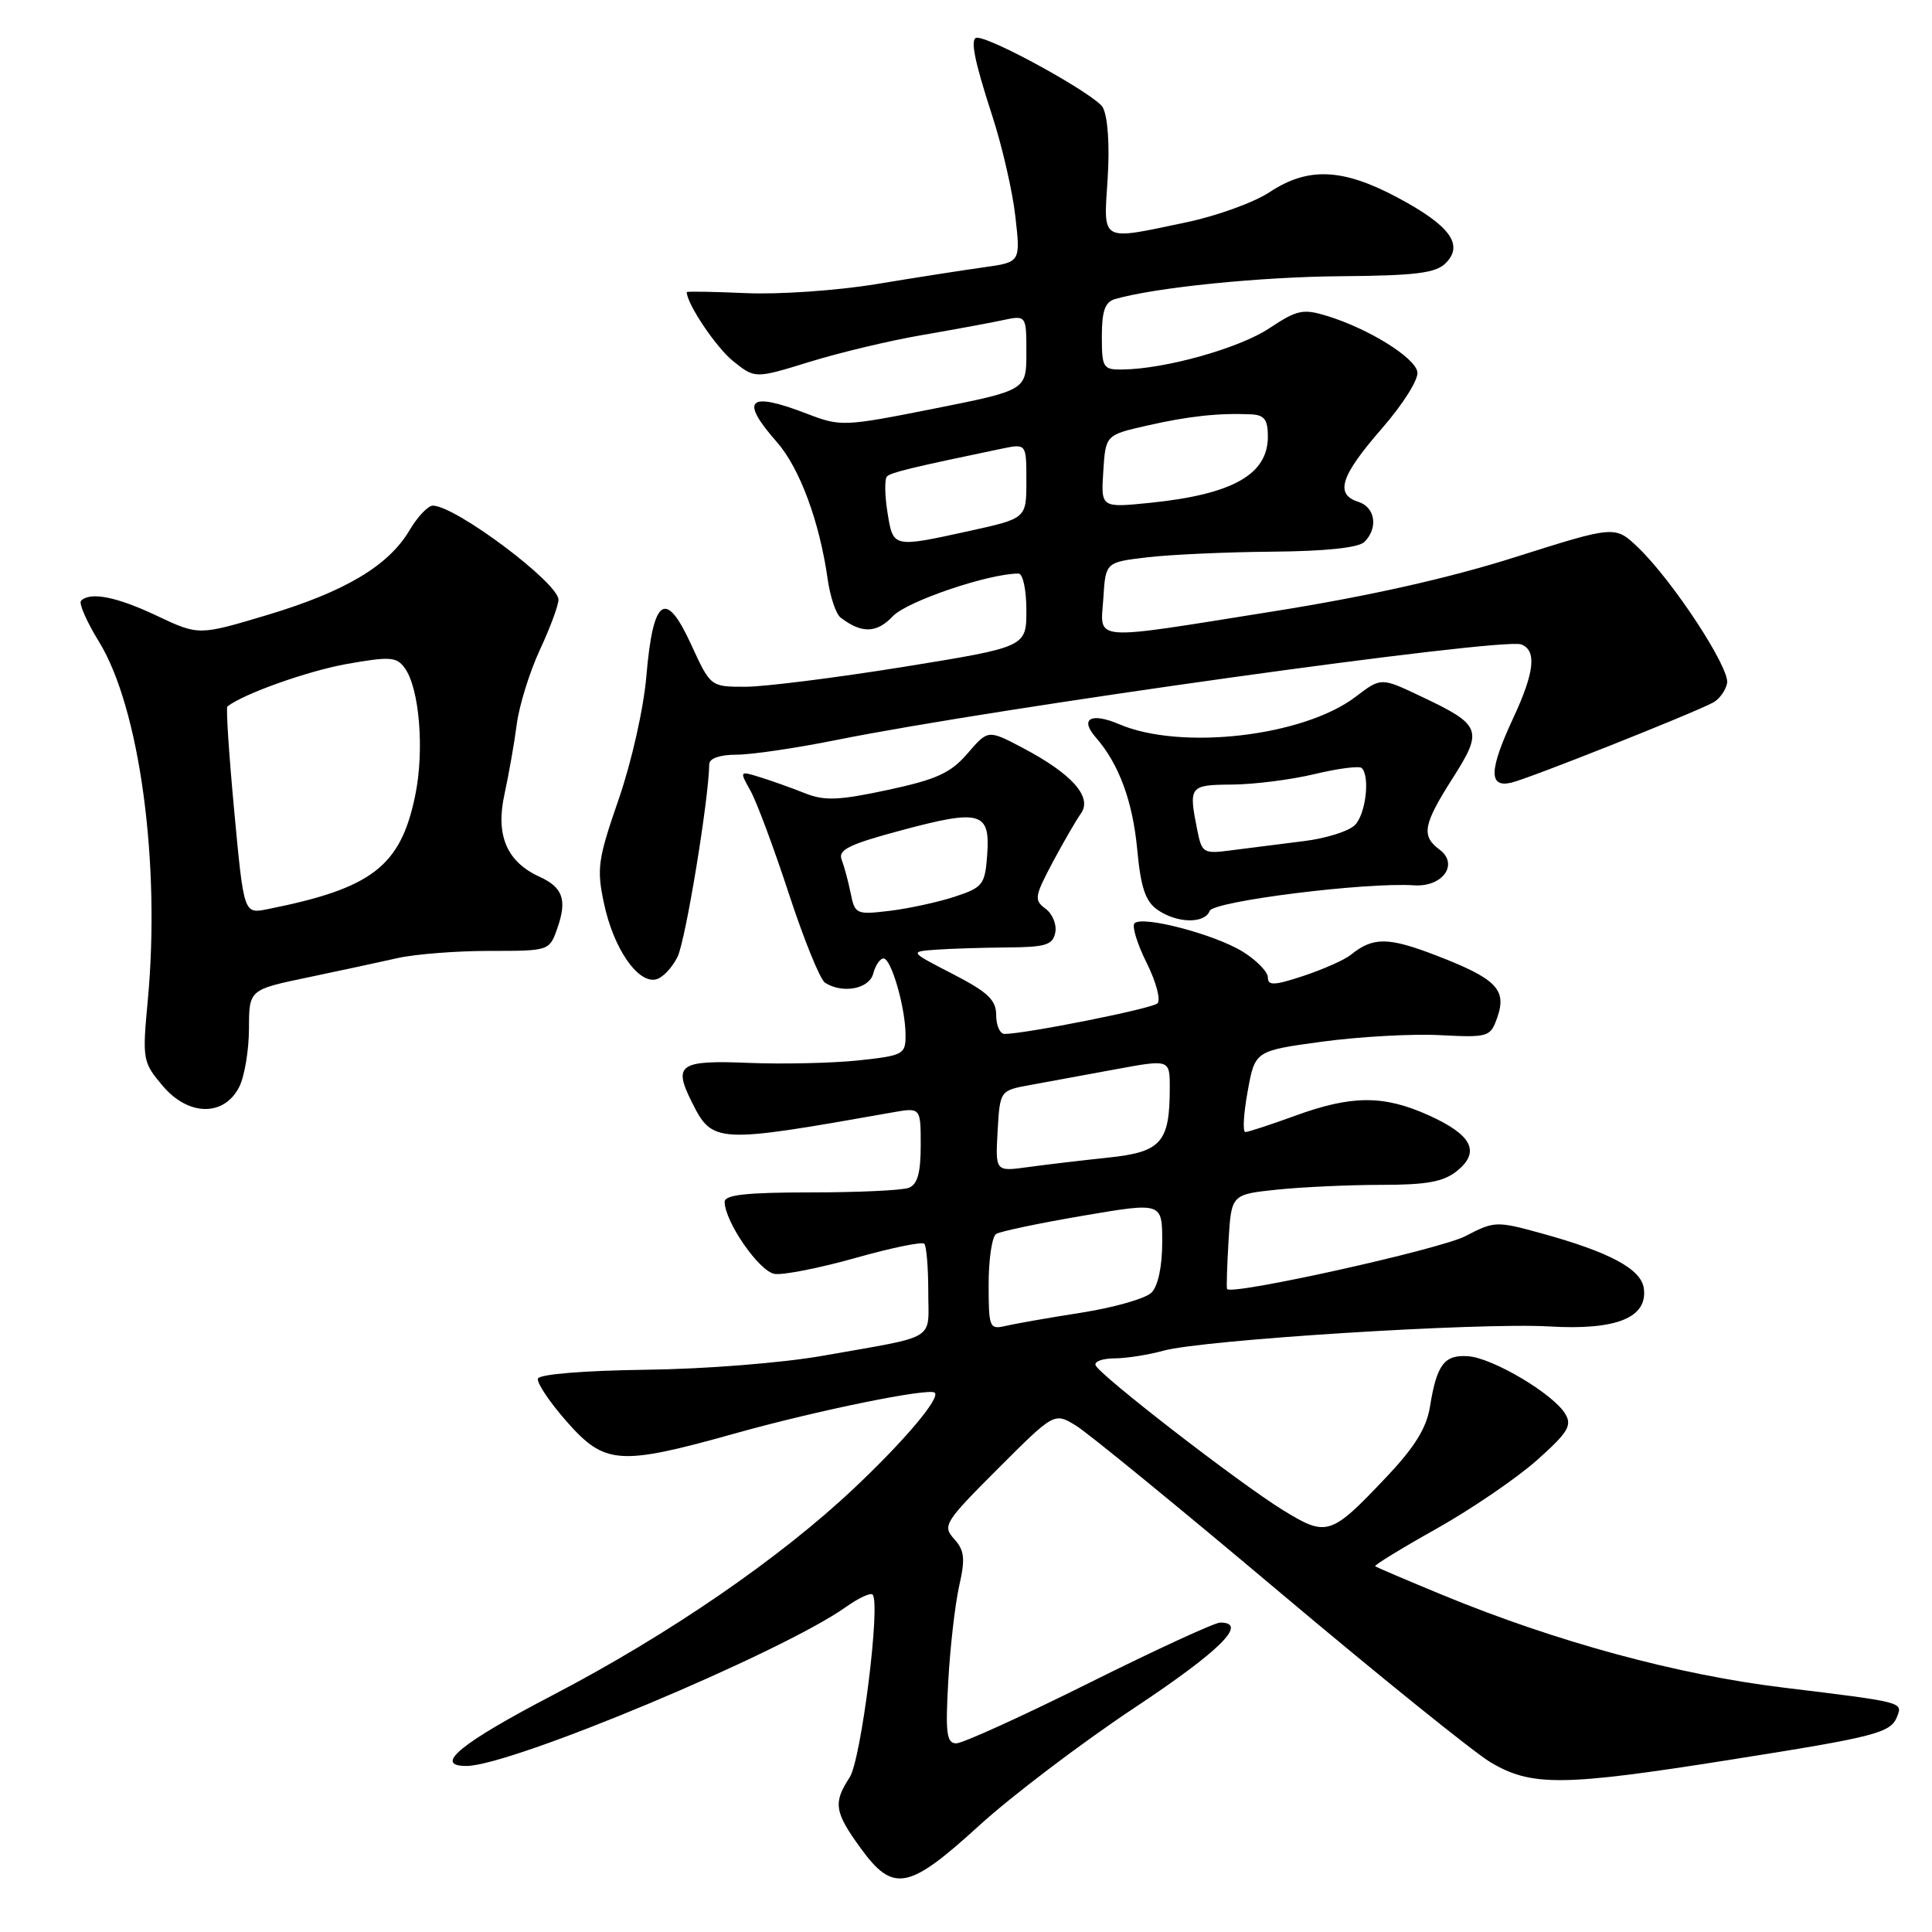 <?xml version="1.0" encoding="UTF-8" standalone="no"?>
<!DOCTYPE svg PUBLIC "-//W3C//DTD SVG 1.1//EN" "http://www.w3.org/Graphics/SVG/1.1/DTD/svg11.dtd" >
<svg xmlns="http://www.w3.org/2000/svg" xmlns:xlink="http://www.w3.org/1999/xlink" version="1.1" viewBox="0 0 256 256">
 <g >
 <path fill="currentColor"
d=" M 129.73 241.91 C 134.00 238.01 143.24 231.00 150.25 226.34 C 161.71 218.73 165.46 215.00 161.68 215.00 C 160.96 215.00 153.14 218.60 144.31 223.00 C 135.48 227.40 127.56 231.00 126.72 231.00 C 125.43 231.00 125.26 229.69 125.65 222.75 C 125.90 218.21 126.56 212.53 127.10 210.13 C 127.92 206.51 127.80 205.44 126.43 203.92 C 124.85 202.17 125.15 201.69 132.23 194.61 C 139.70 187.14 139.70 187.14 142.60 188.92 C 144.19 189.90 156.30 199.80 169.50 210.92 C 182.70 222.04 195.30 232.20 197.50 233.51 C 202.90 236.73 207.07 236.69 229.00 233.22 C 248.80 230.09 250.54 229.64 251.41 227.38 C 252.11 225.54 252.12 225.54 236.34 223.62 C 222.25 221.91 206.25 217.56 191.26 211.39 C 186.44 209.40 182.37 207.67 182.22 207.53 C 182.07 207.39 185.71 205.16 190.33 202.57 C 194.94 199.98 200.91 195.91 203.61 193.52 C 207.76 189.82 208.34 188.89 207.40 187.34 C 205.83 184.71 197.84 179.96 194.56 179.71 C 191.39 179.47 190.38 180.79 189.48 186.38 C 189.03 189.21 187.45 191.76 183.70 195.72 C 176.33 203.51 175.82 203.68 170.00 200.10 C 164.19 196.52 145.65 182.18 145.17 180.90 C 144.98 180.40 146.11 180.00 147.67 179.99 C 149.22 179.99 152.14 179.53 154.14 178.98 C 159.35 177.53 196.06 175.22 205.26 175.76 C 214.18 176.29 218.37 174.60 217.81 170.69 C 217.45 168.15 213.30 165.92 204.31 163.44 C 198.28 161.78 198.02 161.79 194.16 163.80 C 190.79 165.55 163.11 171.69 162.59 170.80 C 162.50 170.64 162.59 167.75 162.79 164.38 C 163.16 158.27 163.16 158.27 169.23 157.63 C 172.56 157.29 178.78 157.00 183.04 157.00 C 189.07 157.00 191.28 156.59 193.06 155.16 C 196.20 152.61 195.05 150.36 189.26 147.76 C 183.31 145.09 179.11 145.11 171.59 147.85 C 168.35 149.03 165.39 150.00 165.02 150.00 C 164.64 150.00 164.78 147.58 165.32 144.62 C 166.29 139.24 166.29 139.24 175.16 138.03 C 180.04 137.37 187.05 136.97 190.74 137.16 C 197.25 137.49 197.48 137.42 198.40 134.81 C 199.69 131.13 198.27 129.68 190.37 126.63 C 183.95 124.15 181.95 124.13 179.00 126.51 C 178.18 127.18 175.36 128.43 172.75 129.30 C 168.86 130.59 168.00 130.63 168.00 129.52 C 168.00 128.77 166.50 127.24 164.67 126.10 C 160.94 123.80 151.38 121.29 150.33 122.34 C 149.96 122.71 150.68 125.07 151.94 127.59 C 153.20 130.11 153.84 132.53 153.36 132.96 C 152.59 133.66 135.85 137.00 133.11 137.00 C 132.50 137.00 132.00 135.88 132.00 134.52 C 132.00 132.50 130.91 131.47 126.25 129.06 C 120.50 126.10 120.50 126.10 124.00 125.84 C 125.92 125.70 130.19 125.57 133.47 125.54 C 138.56 125.51 139.51 125.21 139.83 123.57 C 140.04 122.50 139.46 121.08 138.54 120.41 C 137.01 119.28 137.08 118.80 139.44 114.34 C 140.86 111.68 142.56 108.73 143.23 107.79 C 144.78 105.61 142.04 102.53 135.50 99.09 C 130.92 96.68 130.92 96.68 128.21 99.83 C 125.97 102.43 124.12 103.28 117.64 104.67 C 111.11 106.07 109.25 106.14 106.64 105.10 C 104.91 104.41 102.25 103.46 100.73 102.99 C 97.97 102.13 97.97 102.14 99.46 104.81 C 100.28 106.29 102.57 112.44 104.55 118.49 C 106.53 124.53 108.68 129.81 109.32 130.22 C 111.67 131.71 115.18 131.04 115.71 129.00 C 116.00 127.90 116.61 127.00 117.07 127.00 C 118.10 127.00 119.99 133.55 119.99 137.17 C 120.00 139.71 119.69 139.87 113.75 140.51 C 110.31 140.87 103.79 141.02 99.26 140.84 C 90.05 140.46 89.18 141.04 91.63 145.95 C 94.41 151.54 94.79 151.56 118.25 147.40 C 122.00 146.74 122.00 146.74 122.00 151.76 C 122.00 155.42 121.57 156.95 120.42 157.39 C 119.55 157.73 113.70 158.00 107.42 158.00 C 98.94 158.00 96.00 158.32 96.02 159.25 C 96.05 161.92 100.63 168.51 102.65 168.80 C 103.80 168.97 108.61 168.02 113.34 166.69 C 118.06 165.35 122.17 164.51 122.47 164.80 C 122.76 165.09 123.00 167.95 123.00 171.15 C 123.00 177.79 124.43 176.92 109.00 179.65 C 103.68 180.59 93.36 181.41 85.55 181.50 C 77.39 181.61 71.47 182.09 71.28 182.67 C 71.10 183.21 72.80 185.76 75.06 188.33 C 80.15 194.11 82.02 194.24 97.50 189.91 C 108.32 186.88 123.15 183.86 123.86 184.54 C 124.61 185.26 119.85 190.90 113.17 197.20 C 103.32 206.50 88.62 216.59 73.27 224.60 C 61.02 230.99 57.35 234.00 61.80 234.00 C 67.74 234.00 103.62 218.97 112.11 212.92 C 113.76 211.75 115.34 211.01 115.62 211.29 C 116.72 212.39 114.11 233.19 112.58 235.52 C 110.38 238.87 110.57 240.11 114.01 244.85 C 118.35 250.84 120.36 250.46 129.73 241.91 Z  M 31.71 144.00 C 32.40 142.62 32.98 139.17 32.99 136.32 C 33.00 131.14 33.00 131.14 40.75 129.52 C 45.01 128.63 50.39 127.47 52.69 126.95 C 55.00 126.43 60.47 126.00 64.84 126.00 C 72.80 126.00 72.80 126.00 73.86 122.97 C 75.16 119.24 74.59 117.59 71.50 116.18 C 67.15 114.20 65.65 110.68 66.84 105.27 C 67.41 102.65 68.15 98.47 68.47 95.99 C 68.79 93.51 70.16 89.08 71.52 86.14 C 72.89 83.21 74.00 80.20 74.00 79.47 C 74.00 77.23 60.35 67.01 57.35 67.00 C 56.72 67.00 55.33 68.46 54.27 70.25 C 51.49 74.96 45.74 78.39 35.41 81.49 C 26.33 84.21 26.33 84.21 20.82 81.61 C 15.46 79.07 11.96 78.38 10.74 79.60 C 10.41 79.93 11.48 82.37 13.11 85.02 C 18.50 93.78 21.29 114.32 19.58 132.57 C 18.85 140.40 18.90 140.73 21.55 143.87 C 24.95 147.92 29.71 147.98 31.71 144.00 Z  M 89.79 126.75 C 90.86 124.53 93.91 105.96 93.98 101.25 C 93.99 100.49 95.40 100.00 97.59 100.00 C 99.57 100.00 105.53 99.12 110.84 98.05 C 131.83 93.82 199.08 84.43 201.58 85.39 C 203.65 86.19 203.33 89.10 200.51 95.15 C 197.30 102.05 197.23 104.41 200.25 103.71 C 202.53 103.19 224.24 94.56 227.00 93.09 C 227.82 92.65 228.66 91.49 228.85 90.53 C 229.24 88.52 221.66 76.97 217.07 72.56 C 214.01 69.63 214.01 69.63 200.75 73.83 C 191.92 76.63 181.24 79.02 168.72 81.01 C 144.13 84.93 145.82 85.06 146.20 79.25 C 146.50 74.50 146.50 74.50 152.00 73.85 C 155.03 73.49 162.47 73.15 168.55 73.10 C 175.69 73.04 180.02 72.58 180.80 71.80 C 182.64 69.96 182.23 67.21 180.00 66.50 C 176.85 65.50 177.61 63.10 183.07 56.82 C 185.93 53.54 188.00 50.24 187.81 49.27 C 187.44 47.34 181.36 43.57 175.90 41.88 C 172.66 40.88 171.89 41.04 168.17 43.51 C 164.18 46.15 154.41 48.89 148.75 48.96 C 146.16 49.00 146.00 48.74 146.00 44.57 C 146.00 41.21 146.42 40.01 147.75 39.63 C 153.05 38.09 167.01 36.68 177.71 36.60 C 187.59 36.52 190.24 36.19 191.56 34.87 C 194.00 32.43 192.13 29.88 185.17 26.17 C 177.89 22.29 173.32 22.10 168.23 25.46 C 166.18 26.82 161.21 28.62 157.18 29.46 C 145.68 31.88 146.22 32.18 146.77 23.66 C 147.05 19.26 146.80 15.49 146.13 14.24 C 145.26 12.61 131.53 5.00 129.46 5.00 C 128.50 5.00 129.08 7.98 131.43 15.19 C 132.77 19.28 134.17 25.35 134.54 28.68 C 135.23 34.74 135.23 34.74 130.36 35.42 C 127.69 35.79 121.27 36.79 116.09 37.65 C 110.92 38.50 103.16 39.04 98.84 38.84 C 94.53 38.65 91.00 38.59 91.00 38.71 C 91.00 40.25 94.88 46.03 97.13 47.84 C 100.04 50.18 100.04 50.18 107.27 47.95 C 111.25 46.72 117.88 45.14 122.00 44.43 C 126.12 43.72 130.96 42.83 132.75 42.45 C 136.00 41.75 136.00 41.75 136.00 46.73 C 136.00 51.71 136.00 51.71 123.75 54.15 C 111.84 56.52 111.38 56.53 107.00 54.85 C 99.12 51.80 97.94 52.90 102.96 58.60 C 105.97 62.04 108.60 69.14 109.67 76.74 C 110.00 79.07 110.77 81.36 111.38 81.83 C 114.17 83.97 116.17 83.92 118.31 81.65 C 120.18 79.67 130.99 76.00 134.96 76.00 C 135.54 76.00 136.00 78.15 136.00 80.87 C 136.00 85.73 136.00 85.73 119.69 88.37 C 110.72 89.81 101.30 91.00 98.76 91.00 C 94.15 91.00 94.15 91.00 91.57 85.38 C 88.20 78.01 86.53 79.20 85.65 89.57 C 85.29 93.85 83.69 100.95 81.98 105.90 C 79.21 113.91 79.04 115.10 80.05 119.79 C 81.30 125.63 84.45 130.25 86.86 129.79 C 87.75 129.62 89.07 128.25 89.79 126.75 Z  M 160.29 120.70 C 160.78 119.41 180.98 116.88 187.37 117.31 C 191.16 117.56 193.34 114.51 190.75 112.58 C 188.29 110.75 188.57 109.26 192.51 103.08 C 196.56 96.72 196.30 96.06 188.28 92.27 C 183.00 89.76 183.00 89.76 179.65 92.31 C 172.76 97.58 156.49 99.47 148.29 95.96 C 144.53 94.36 143.02 95.24 145.22 97.74 C 148.26 101.22 150.09 106.17 150.69 112.58 C 151.16 117.60 151.77 119.43 153.37 120.55 C 155.95 122.35 159.62 122.43 160.29 120.70 Z  M 131.00 170.17 C 131.00 166.84 131.45 163.84 132.00 163.50 C 132.56 163.16 137.73 162.07 143.50 161.09 C 154.00 159.30 154.00 159.30 154.00 164.58 C 154.00 167.81 153.45 170.41 152.58 171.28 C 151.80 172.06 147.63 173.25 143.33 173.93 C 139.02 174.60 134.49 175.40 133.25 175.69 C 131.11 176.19 131.00 175.93 131.00 170.17 Z  M 132.19 149.87 C 132.50 144.50 132.50 144.50 136.50 143.77 C 138.70 143.37 143.76 142.44 147.75 141.70 C 155.00 140.36 155.00 140.36 155.00 144.12 C 155.00 151.39 153.89 152.65 146.83 153.39 C 143.35 153.76 138.56 154.32 136.19 154.65 C 131.89 155.24 131.89 155.24 132.19 149.87 Z  M 112.72 118.37 C 112.40 116.79 111.86 114.78 111.52 113.90 C 111.02 112.61 112.52 111.87 119.40 110.03 C 129.92 107.20 131.22 107.57 130.81 113.24 C 130.52 117.23 130.25 117.58 126.50 118.82 C 124.30 119.54 120.43 120.38 117.90 120.69 C 113.46 121.22 113.28 121.14 112.72 118.37 Z  M 31.04 107.50 C 30.34 100.02 29.93 93.77 30.13 93.61 C 32.27 91.93 40.80 88.90 45.95 87.98 C 51.65 86.97 52.55 87.03 53.62 88.50 C 55.58 91.18 56.26 99.43 55.01 105.44 C 53.07 114.82 49.28 117.72 35.40 120.48 C 32.31 121.09 32.31 121.09 31.04 107.50 Z  M 117.59 67.87 C 117.23 65.59 117.20 63.46 117.53 63.13 C 118.07 62.60 120.79 61.94 132.75 59.45 C 136.00 58.78 136.00 58.78 136.00 63.73 C 136.00 68.69 136.00 68.69 128.47 70.35 C 118.25 72.59 118.35 72.61 117.59 67.87 Z  M 146.19 62.47 C 146.50 57.64 146.50 57.64 152.00 56.39 C 157.49 55.14 161.50 54.71 165.75 54.90 C 167.53 54.98 168.00 55.59 168.00 57.85 C 168.00 62.87 163.34 65.50 152.45 66.62 C 145.88 67.29 145.88 67.29 146.19 62.47 Z  M 158.64 109.97 C 157.48 104.16 157.60 104.00 163.25 103.96 C 166.14 103.94 171.06 103.32 174.19 102.57 C 177.32 101.82 180.13 101.46 180.44 101.77 C 181.56 102.90 180.96 107.90 179.53 109.33 C 178.72 110.14 175.68 111.10 172.78 111.45 C 169.87 111.81 165.65 112.35 163.39 112.64 C 159.42 113.17 159.27 113.08 158.64 109.97 Z "/>
</g>
</svg>